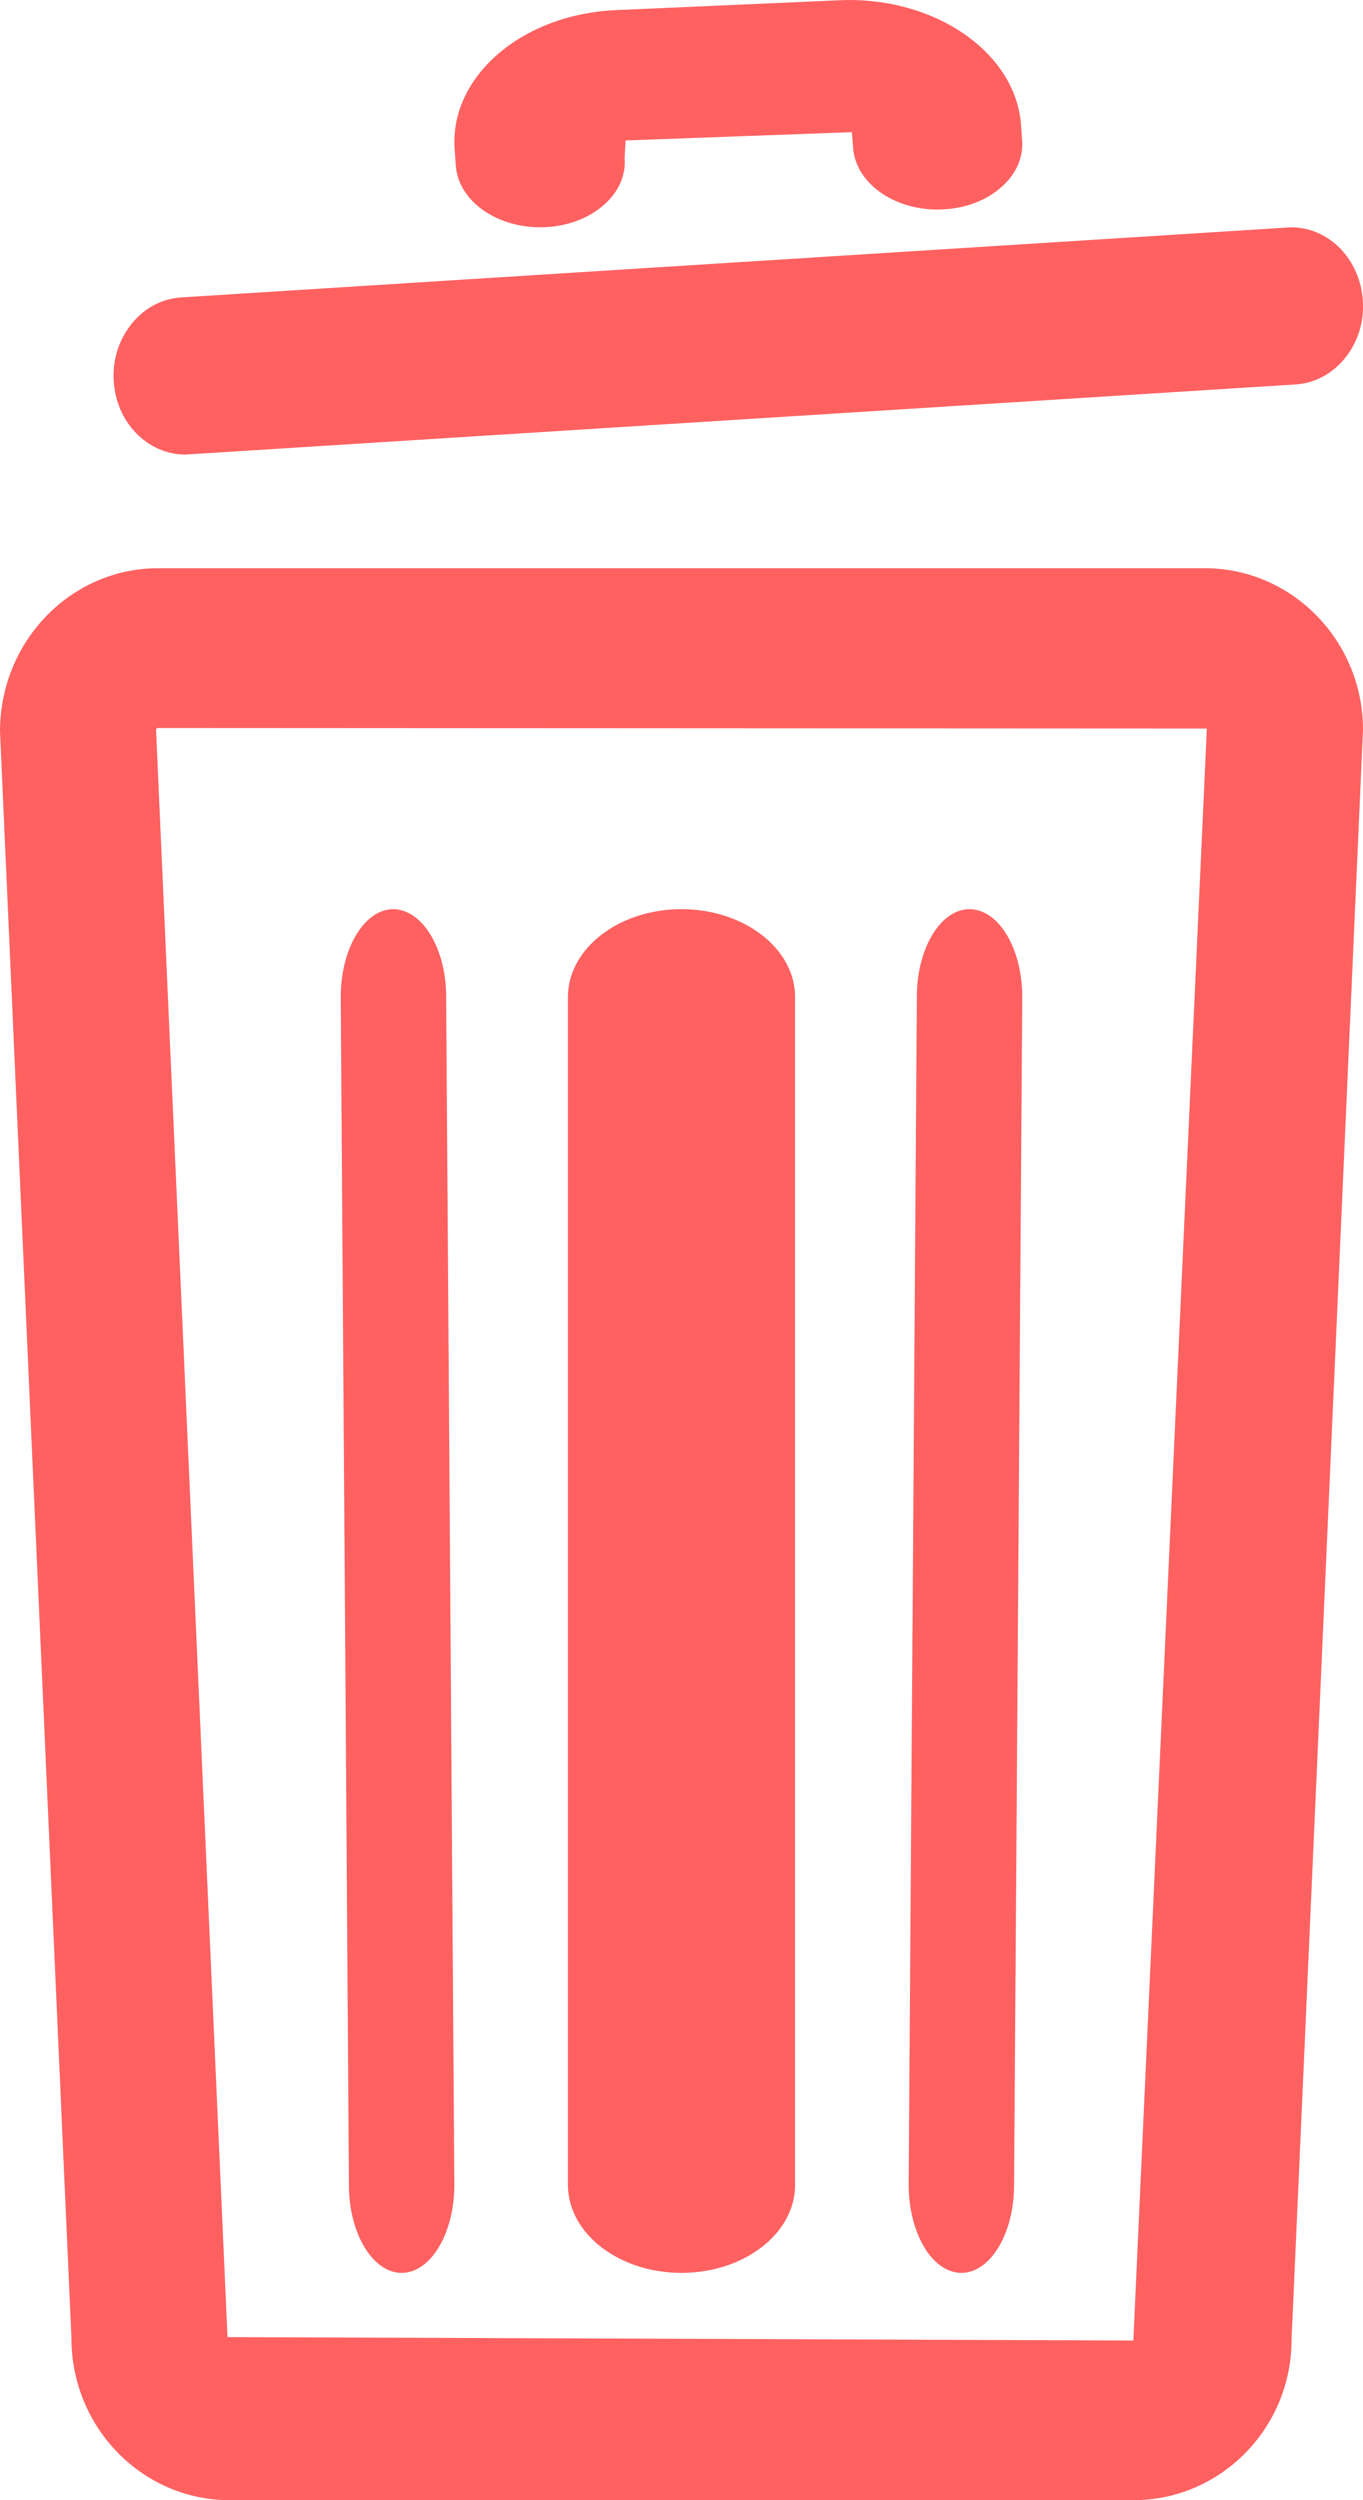 <?xml version="1.0" encoding="UTF-8"?>
<svg width="12px" height="22px" viewBox="0 0 12 22" version="1.1" xmlns="http://www.w3.org/2000/svg" xmlns:xlink="http://www.w3.org/1999/xlink">
    <!-- Generator: Sketch 63.1 (92452) - https://sketch.com -->
    <title>delete-icon</title>
    <desc>Created with Sketch.</desc>
    <g id="Page-1" stroke="none" stroke-width="1" fill="none" fill-rule="evenodd">
        <g id="Admin-Users" transform="translate(-1288, -168)" fill="#FF6161" fill-rule="nonzero">
            <g id="trash-(1)" transform="translate(1288, 168)">
                <g id="delete-icon">
                    <path d="M10.608,5 L1.392,5 C0.624,5 8.41104963e-13,5.643 8.41104963e-13,6.436 L0.629,20.576 C0.629,21.362 1.254,22 2.021,22 L9.979,22 C10.747,22 11.371,21.366 11.371,20.589 L12,6.423 C12.001,5.639 11.375,5 10.608,5 Z M9.978,20.595 L2.003,20.565 L1.374,6.424 C1.374,6.414 1.382,6.406 1.392,6.406 L10.625,6.411 L9.978,20.595 Z" id="Shape"></path>
                    <path d="M5.999,20 C6.551,20 7,19.653 7,19.227 L7,8.773 C7,8.347 6.552,8 5.999,8 C5.449,8 5,8.347 5,8.773 L5,19.227 C5.001,19.653 5.448,20 5.999,20 Z" id="Path"></path>
                    <path d="M8.459,20 L8.464,20 C8.717,20 8.926,19.658 8.928,19.235 L9,8.782 C9.001,8.575 8.955,8.381 8.868,8.233 C8.781,8.085 8.665,8.002 8.536,8 C8.282,8 8.074,8.342 8.072,8.764 L8,19.217 C7.998,19.644 8.203,19.995 8.459,20 Z" id="Path"></path>
                    <path d="M3.536,20 L3.541,20 C3.797,19.995 4.003,19.644 4,19.217 L3.928,8.764 C3.926,8.342 3.717,8 3.459,8 C3.335,8.002 3.219,8.085 3.132,8.233 C3.045,8.381 2.999,8.575 3,8.782 L3.072,19.235 C3.074,19.657 3.283,20 3.536,20 Z" id="Path"></path>
                    <path d="M1.633,4 L11.404,3.383 C11.573,3.373 11.728,3.291 11.841,3.152 C11.953,3.014 12.01,2.837 11.999,2.653 C11.979,2.286 11.703,2 11.367,2 L1.596,2.617 C1.427,2.627 1.272,2.709 1.16,2.848 C1.048,2.986 0.99,3.163 1.001,3.348 C1.019,3.713 1.297,4 1.633,4 Z" id="Shape"></path>
                    <path d="M4.756,2 L4.799,1.999 C4.997,1.99 5.18,1.922 5.312,1.807 C5.445,1.693 5.511,1.546 5.499,1.392 L5.508,1.236 L7.5,1.163 L7.511,1.303 C7.534,1.606 7.86,1.844 8.254,1.844 L8.298,1.843 C8.496,1.834 8.679,1.766 8.811,1.651 C8.944,1.537 9.01,1.389 8.999,1.236 L8.989,1.096 C8.941,0.459 8.227,-0.033 7.395,0.002 L5.422,0.089 C4.59,0.126 3.954,0.678 4.003,1.318 L4.013,1.458 C4.035,1.762 4.361,2 4.756,2 Z" id="Shape"></path>
                </g>
            </g>
        </g>
    </g>
</svg>
